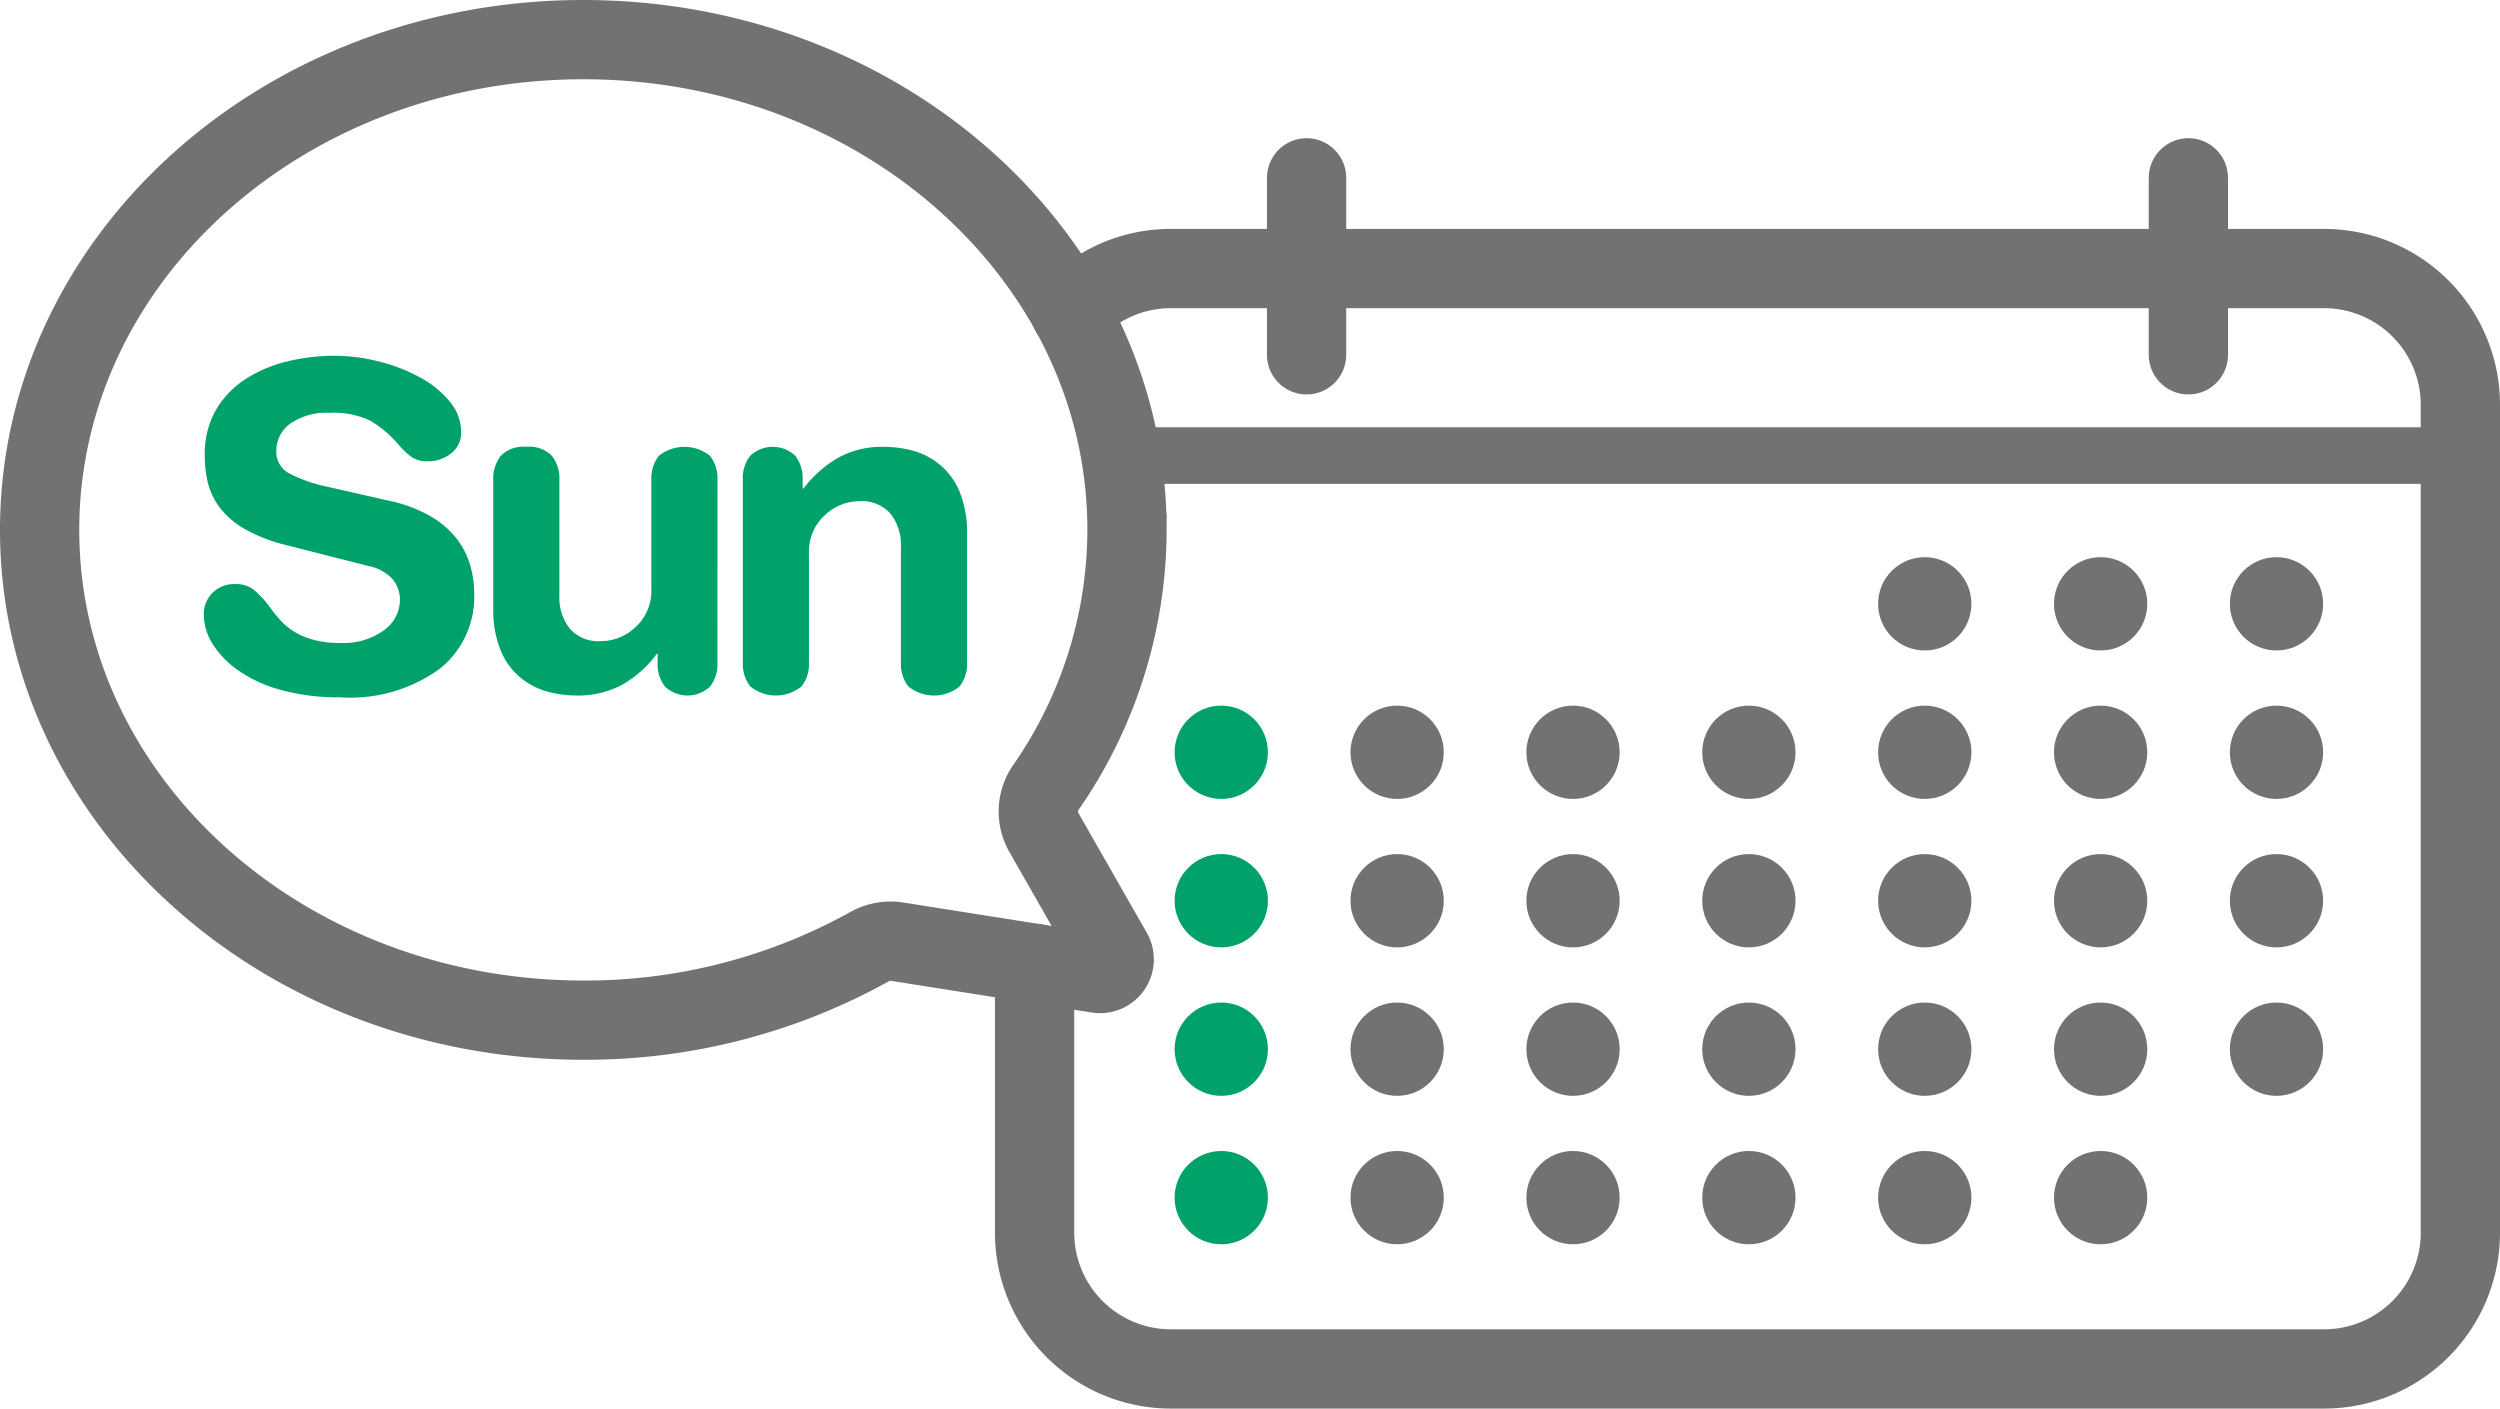 <svg xmlns="http://www.w3.org/2000/svg" viewBox="0 0 110.388 62.196">
  <defs>
    <style>
      .a, .f {
        fill: none;
      }

      .a, .d, .e, .f {
        stroke: #727272;
        stroke-linecap: round;
      }

      .a, .d, .e {
        stroke-linejoin: round;
      }

      .a, .e, .f {
        stroke-width: 3.5px;
      }

      .b {
        fill: #727272;
      }

      .c {
        fill: #00a26a;
      }

      .d, .e {
        fill: #fff;
      }

      .d {
        stroke-width: 2.5px;
      }

      .f {
        stroke-miterlimit: 10;
      }
    </style>
  </defs>
  <g>
    <g>
      <path class="a" d="M47.274,13.8a5.986,5.986,0,0,1,4.409-1.942h50.955a6.018,6.018,0,0,1,6,6V54.446a6.018,6.018,0,0,1-6,6H51.683a6.018,6.018,0,0,1-6-6V42.538"/>
      <g>
        <circle class="b" cx="100.519" cy="26.662" r="2.06"/>
        <circle class="b" cx="84.988" cy="26.662" r="2.06"/>
        <circle class="b" cx="92.754" cy="26.662" r="2.06"/>
      </g>
      <g>
        <circle class="c" cx="53.925" cy="33.217" r="2.06"/>
        <circle class="b" cx="61.691" cy="33.217" r="2.06"/>
        <circle class="b" cx="69.457" cy="33.217" r="2.06"/>
        <circle class="b" cx="77.222" cy="33.217" r="2.06"/>
        <circle class="b" cx="100.519" cy="33.217" r="2.06"/>
        <circle class="b" cx="84.988" cy="33.217" r="2.06"/>
        <circle class="b" cx="92.754" cy="33.217" r="2.06"/>
      </g>
      <g>
        <circle class="c" cx="53.925" cy="39.772" r="2.06"/>
        <circle class="b" cx="61.691" cy="39.772" r="2.06"/>
        <circle class="b" cx="69.457" cy="39.772" r="2.06"/>
        <circle class="b" cx="77.222" cy="39.772" r="2.06"/>
        <circle class="b" cx="100.519" cy="39.772" r="2.06"/>
        <circle class="b" cx="84.988" cy="39.772" r="2.06"/>
        <circle class="b" cx="92.754" cy="39.772" r="2.06"/>
      </g>
      <g>
        <circle class="c" cx="53.925" cy="46.327" r="2.06"/>
        <circle class="b" cx="61.691" cy="46.327" r="2.06"/>
        <circle class="b" cx="69.457" cy="46.327" r="2.06"/>
        <circle class="b" cx="77.222" cy="46.327" r="2.06"/>
        <circle class="b" cx="100.519" cy="46.327" r="2.06"/>
        <circle class="b" cx="84.988" cy="46.327" r="2.06"/>
        <circle class="b" cx="92.754" cy="46.327" r="2.06"/>
      </g>
      <g>
        <circle class="c" cx="53.925" cy="52.882" r="2.06"/>
        <circle class="b" cx="61.691" cy="52.882" r="2.06"/>
        <circle class="b" cx="69.457" cy="52.882" r="2.06"/>
        <circle class="b" cx="77.222" cy="52.882" r="2.06"/>
        <circle class="b" cx="84.988" cy="52.882" r="2.06"/>
        <circle class="b" cx="92.754" cy="52.882" r="2.06"/>
      </g>
      <line class="d" x1="49.488" y1="20.115" x2="108.638" y2="20.115"/>
      <g>
        <line class="e" x1="57.693" y1="15.667" x2="57.693" y2="7.852"/>
        <line class="e" x1="96.628" y1="15.667" x2="96.628" y2="7.852"/>
      </g>
    </g>
    <path class="f" d="M25.756,1.75c13.259,0,24.007,9.692,24.007,21.647a20,20,0,0,1-3.595,11.392,1.857,1.857,0,0,0-.073,1.974l3.021,5.287a.626.626,0,0,1-.641.929l-8.868-1.4a1.89,1.89,0,0,0-1.22.226,25.844,25.844,0,0,1-12.631,3.24C12.5,45.045,1.75,35.353,1.75,23.4S12.5,1.75,25.756,1.75Z"/>
    <g>
      <path class="c" d="M17.179,22.11A6.184,6.184,0,0,1,19,22.79a4.039,4.039,0,0,1,1.16.99,3.56,3.56,0,0,1,.6,1.17,4.671,4.671,0,0,1,.18,1.3,4.062,4.062,0,0,1-1.521,3.28,6.731,6.731,0,0,1-4.4,1.26,9.553,9.553,0,0,1-2.631-.33,5.972,5.972,0,0,1-1.9-.88,4.023,4.023,0,0,1-1.12-1.18A2.451,2.451,0,0,1,9,27.15a1.311,1.311,0,0,1,.39-.981,1.365,1.365,0,0,1,.99-.379,1.289,1.289,0,0,1,.811.24,4.248,4.248,0,0,1,.709.76,7.487,7.487,0,0,0,.51.629,2.854,2.854,0,0,0,.58.471,3.215,3.215,0,0,0,.851.36,4.414,4.414,0,0,0,1.18.14,3.03,3.03,0,0,0,1.929-.56,1.665,1.665,0,0,0,.71-1.34,1.441,1.441,0,0,0-.309-.9,1.959,1.959,0,0,0-1.09-.6l-3.7-.941a7,7,0,0,1-1.77-.7,3.6,3.6,0,0,1-1.09-.94,3.079,3.079,0,0,1-.519-1.08,4.993,4.993,0,0,1-.141-1.22,3.893,3.893,0,0,1,.49-2,4.016,4.016,0,0,1,1.311-1.37,5.961,5.961,0,0,1,1.84-.78,8.815,8.815,0,0,1,2.1-.25,8.014,8.014,0,0,1,1.94.25,7.545,7.545,0,0,1,1.83.709,4.329,4.329,0,0,1,1.32,1.081,2.1,2.1,0,0,1,.491,1.32,1.149,1.149,0,0,1-.441.95,1.651,1.651,0,0,1-1.059.35,1.18,1.18,0,0,1-.691-.19,3.711,3.711,0,0,1-.63-.61,4.946,4.946,0,0,0-1.189-.99,3.661,3.661,0,0,0-1.791-.35,2.82,2.82,0,0,0-1.739.47,1.47,1.47,0,0,0-.621,1.23,1.062,1.062,0,0,0,.6.989,6.474,6.474,0,0,0,1.641.571Z"/>
      <path class="c" d="M31.679,29.25a1.6,1.6,0,0,1-.33,1.07,1.453,1.453,0,0,1-1.981,0,1.6,1.6,0,0,1-.33-1.07v-.38H29a4.859,4.859,0,0,1-1.52,1.36,4.086,4.086,0,0,1-2.02.48,4.8,4.8,0,0,1-1.349-.19,3.166,3.166,0,0,1-1.18-.641,3.06,3.06,0,0,1-.84-1.2,4.726,4.726,0,0,1-.311-1.81V21.19a1.613,1.613,0,0,1,.331-1.061,1.389,1.389,0,0,1,1.129-.4,1.393,1.393,0,0,1,1.13.4,1.613,1.613,0,0,1,.33,1.061v5.1a2.212,2.212,0,0,0,.46,1.469,1.694,1.694,0,0,0,1.38.551,2.219,2.219,0,0,0,1.531-.63,2.157,2.157,0,0,0,.69-1.671V21.19a1.613,1.613,0,0,1,.33-1.061,1.8,1.8,0,0,1,2.26,0,1.618,1.618,0,0,1,.33,1.061Z"/>
      <path class="c" d="M32.8,21.19a1.6,1.6,0,0,1,.33-1.07,1.453,1.453,0,0,1,1.981,0,1.609,1.609,0,0,1,.33,1.07v.38h.039a5.123,5.123,0,0,1,1.531-1.36,4.018,4.018,0,0,1,2.01-.48,4.837,4.837,0,0,1,1.349.189,3.181,3.181,0,0,1,1.18.641,3.077,3.077,0,0,1,.84,1.2,4.732,4.732,0,0,1,.31,1.811v5.68a1.606,1.606,0,0,1-.33,1.06,1.795,1.795,0,0,1-2.259,0,1.607,1.607,0,0,1-.331-1.06v-5.1a2.226,2.226,0,0,0-.459-1.47,1.7,1.7,0,0,0-1.38-.551,2.219,2.219,0,0,0-1.531.63,2.157,2.157,0,0,0-.69,1.671v4.82a1.606,1.606,0,0,1-.33,1.06,1.8,1.8,0,0,1-2.26,0,1.612,1.612,0,0,1-.33-1.06Z"/>
    </g>
  </g>
</svg>
